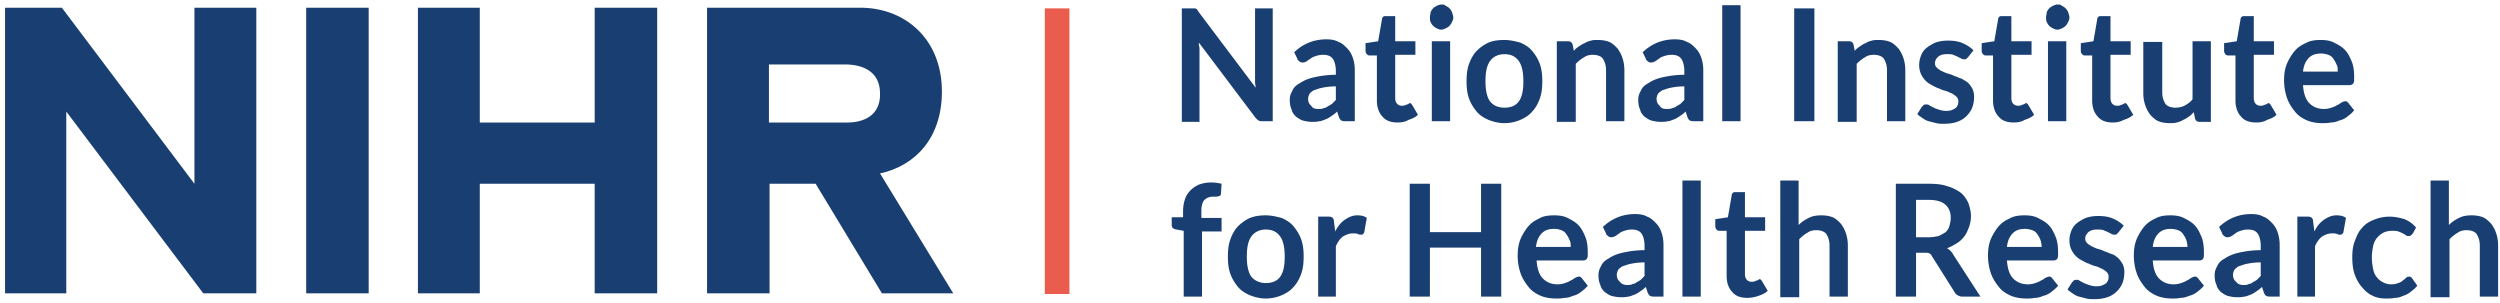 <svg width="330" height="40" viewBox="0 0 330 40" fill="none" xmlns="http://www.w3.org/2000/svg">
    <path d="M25.666 1.021v23.235L8.166 1.02h-7.5v37.703h8.083v-24l18.084 24h7V1.02h-8.167zM48.666 1.021h-8.25v37.703h8.25V1.02zM78.5 1.021v15.15H63.332V1.02h-8.167v37.703h8.167V24.256h15.166v14.468h8.25V1.02H78.5zM111.915 16.17h-10.416V8.51h10.416c1.75.086 4.25.767 4.25 3.83.084 3.065-2.416 3.83-4.25 3.83zm4.25 6.724c4.667-1.021 8.167-4.681 8.167-10.809 0-6.808-4.667-10.893-10.417-11.064H93.332v37.703h8.25V24.256h6.083l8.75 14.468h9.417l-9.667-15.83z" fill="#193E72"/>
    <path d="M141.166 1.105h-3.25v37.703h3.25V1.105z" fill="#EA5C4E"/>
    <path d="M157.667 1.105c.083 0 .166 0 .25.086.083 0 .083.085.166.17.084.085.084.17.167.255l7.5 9.958c0-.256-.083-.511-.083-.681V1.105H168V16h-1.333c-.25 0-.417 0-.5-.085-.167-.085-.25-.17-.417-.34l-7.5-9.958c0 .255 0 .426.083.681v9.787H156V1.105h1.667zM174 14.383c.25 0 .5 0 .667-.085.25-.085.416-.085.583-.255a4.72 4.72 0 0 0 .583-.341l.5-.51v-1.788c-.75 0-1.333.085-1.75.17-.5.085-.833.256-1.166.34-.25.171-.5.341-.584.511-.083.17-.166.426-.166.596 0 .426.166.766.416.936.167.34.5.426.917.426zM178.75 16h-1.083c-.25 0-.417 0-.584-.085-.166-.085-.25-.255-.333-.426l-.25-.766c-.25.256-.5.426-.75.596-.25.17-.5.34-.75.426-.25.085-.583.255-.833.255-.334.085-.667.085-1 .085-.417 0-.834-.085-1.167-.17-.333-.085-.667-.34-.917-.51-.25-.256-.5-.511-.583-.937-.167-.34-.25-.766-.25-1.277 0-.425.083-.766.333-1.191.167-.426.5-.766 1-1.021.5-.34 1.084-.596 1.834-.766.75-.17 1.75-.34 2.916-.34v-.511c0-.681-.166-1.277-.416-1.617-.25-.34-.667-.511-1.25-.511-.417 0-.75.085-1 .17s-.5.17-.667.34a2.57 2.57 0 0 0-.5.341c-.167.085-.333.17-.583.17a.63.63 0 0 1-.417-.17c-.083-.085-.25-.17-.25-.34l-.417-.851c1.167-1.107 2.584-1.703 4.25-1.703.584 0 1.167.086 1.584.34.5.171.833.511 1.166.852.334.34.584.766.75 1.276.167.511.25 1.022.25 1.618V16h-.083zM184.5 16.17c-.917 0-1.583-.256-2-.767-.5-.51-.75-1.276-.75-2.127V7.318h-1c-.167 0-.25-.085-.333-.17a.654.654 0 0 1-.167-.425V5.7l1.667-.255.5-2.894c0-.17.083-.255.166-.34.084-.085.25-.085.334-.085h1.25v3.32h2.666v1.786h-2.666v5.702c0 .34.083.596.25.766.166.17.333.256.666.256.167 0 .25 0 .417-.085.083 0 .167-.085.25-.085.083 0 .167-.086.167-.086.083 0 .083-.085.166-.085.084 0 .167 0 .167.085.083 0 .083.085.167.17l.75 1.277c-.334.34-.75.51-1.25.681-.417.255-.917.34-1.417.34zM191.417 16H189V5.447h2.417V16zm.416-13.702c0 .255-.083.425-.166.596-.084.17-.167.34-.334.51-.166.17-.333.256-.5.34-.166.086-.416.17-.583.17-.25 0-.417-.084-.583-.17-.167-.084-.334-.17-.5-.34-.167-.17-.25-.34-.334-.51-.083-.17-.083-.426-.083-.596 0-.255.083-.426.083-.681.084-.17.167-.34.334-.51.166-.17.333-.256.5-.341.166-.085.416-.17.583-.17.25 0 .417 0 .583.17.167.085.334.17.5.34.167.17.25.34.334.511.083.255.166.51.166.68zM198.584 14.213c.833 0 1.5-.255 1.917-.85.416-.596.583-1.447.583-2.639 0-1.106-.167-2.042-.583-2.638-.417-.596-1-.936-1.917-.936-.833 0-1.5.34-1.917.936-.416.596-.583 1.447-.583 2.638 0 1.107.167 2.043.583 2.639.417.51 1 .85 1.917.85zm0-8.936c.75 0 1.417.17 2.083.34.584.256 1.167.597 1.584 1.107.416.51.75 1.021 1 1.702s.333 1.447.333 2.298-.083 1.617-.333 2.298c-.25.68-.584 1.277-1 1.702-.417.51-1 .851-1.584 1.107a5.357 5.357 0 0 1-2.083.425c-.75 0-1.417-.17-2.083-.425-.584-.256-1.167-.596-1.584-1.107-.416-.51-.75-1.021-1-1.702-.25-.68-.333-1.447-.333-2.298 0-.85.083-1.617.333-2.298.25-.68.584-1.276 1-1.702.417-.425 1-.85 1.584-1.106.583-.256 1.333-.34 2.083-.34zM205.5 16V5.449h1.5c.333 0 .5.17.583.425l.167.851c.167-.255.417-.425.667-.596.25-.17.5-.34.75-.425.25-.17.5-.255.833-.34.25-.086.583-.086.917-.086.583 0 1.083.085 1.5.256.416.17.75.51 1.083.85.25.341.5.767.667 1.277.166.511.25 1.022.25 1.617v6.724H212V9.277c0-.68-.167-1.106-.417-1.532-.25-.34-.75-.51-1.333-.51-.417 0-.833.085-1.167.34-.333.17-.75.51-1.083.851v7.66h-2.5V16zM220 14.383c.25 0 .5 0 .667-.085.25-.085.416-.085.583-.255a4.72 4.72 0 0 0 .583-.341l.5-.51v-1.788c-.75 0-1.333.085-1.75.17-.5.085-.833.256-1.166.34-.25.171-.5.341-.584.511-.083.17-.166.426-.166.596 0 .426.166.766.416.936.167.34.5.426.917.426zM224.75 16h-1.083c-.25 0-.417 0-.584-.085-.166-.085-.25-.255-.333-.426l-.25-.766c-.25.256-.5.426-.75.596-.25.17-.5.34-.75.426-.25.085-.583.255-.833.255-.334.085-.667.085-1 .085-.417 0-.834-.085-1.167-.17-.333-.085-.667-.34-.917-.51-.25-.256-.5-.511-.583-.937-.167-.34-.25-.766-.25-1.277 0-.425.083-.766.333-1.191.167-.426.5-.766 1-1.021.5-.34 1.084-.596 1.834-.766.75-.17 1.75-.34 2.916-.34v-.511c0-.681-.166-1.277-.416-1.617-.25-.34-.667-.511-1.25-.511-.417 0-.75.085-1 .17s-.5.17-.667.34c-.167.086-.333.256-.5.341-.167.085-.333.17-.583.17a.63.63 0 0 1-.417-.17c-.083-.085-.25-.17-.25-.34l-.417-.851c1.167-1.107 2.584-1.703 4.25-1.703.584 0 1.167.086 1.584.34.5.171.833.511 1.166.852.334.34.584.766.75 1.276.167.511.25 1.022.25 1.618V16h-.083zM229.751.682h-2.417V16h2.417V.68zM239.499 1.105h-2.667V16h2.667V1.105zM242.582 16V5.449h1.5c.333 0 .5.17.583.425l.167.851c.167-.255.417-.425.667-.596.25-.17.5-.34.75-.425.25-.17.5-.255.833-.34.25-.086.583-.086.917-.086.583 0 1.083.085 1.5.256.416.17.75.51 1.083.85.25.341.5.767.667 1.277.166.511.25 1.022.25 1.617v6.724h-2.417V9.277c0-.68-.167-1.106-.417-1.532-.25-.34-.75-.51-1.333-.51-.417 0-.833.085-1.167.34-.333.17-.75.51-1.083.851v7.66h-2.5V16zM259.832 7.489l-.25.255c-.083.085-.167.085-.25.085-.083 0-.25 0-.417-.085l-.5-.255c-.166-.085-.416-.17-.583-.255-.25-.085-.5-.085-.833-.085-.5 0-.834.085-1.167.34-.25.255-.417.51-.417.851 0 .255.084.426.25.596.167.17.334.255.584.425.25.085.5.256.833.34.333.086.583.171.917.341.333.085.583.255.916.34.334.17.584.341.834.511.25.256.416.51.583.766.167.34.25.681.25 1.107 0 .51-.083 1.02-.25 1.446-.167.426-.417.766-.75 1.107-.333.34-.75.595-1.25.766-.5.17-1.083.255-1.75.255-.333 0-.667 0-1-.085l-1-.255c-.333-.085-.583-.256-.833-.426-.25-.17-.5-.34-.667-.51l.583-.937.25-.255c.084-.085.25-.085.417-.085.167 0 .333.085.417.17l.5.255c.166.085.416.17.666.256.25.085.584.17.917.17.25 0 .5 0 .75-.085.167-.085.417-.17.5-.256.167-.085.25-.255.333-.425.084-.17.084-.34.084-.51a.783.783 0 0 0-.25-.596c-.167-.17-.334-.256-.584-.426-.25-.085-.5-.255-.833-.34a4.028 4.028 0 0 1-.917-.34c-.333-.086-.583-.256-.916-.426a2.987 2.987 0 0 1-.834-.596 3.063 3.063 0 0 1-.583-.851c-.167-.34-.25-.766-.25-1.192 0-.425.083-.85.25-1.276.167-.426.417-.766.75-1.021.333-.256.75-.511 1.167-.681.5-.17 1-.256 1.666-.256.667 0 1.334.085 1.917.34.583.256 1.083.597 1.417.937l-.667.851zM265.832 16.17c-.917 0-1.583-.256-2-.767-.5-.51-.75-1.276-.75-2.127V7.318h-1c-.167 0-.25-.085-.333-.17a.654.654 0 0 1-.167-.425V5.7l1.667-.255.5-2.894c0-.17.083-.255.166-.34.084-.085.25-.085.334-.085h1.25v3.32h2.666v1.786h-2.666v5.702c0 .34.083.596.25.766.166.17.333.256.666.256.167 0 .25 0 .417-.085.083 0 .167-.085.25-.085.083 0 .167-.086.167-.086.083 0 .083-.085.166-.085.084 0 .167 0 .167.085.083 0 .083.085.167.17l.75 1.277c-.334.34-.75.51-1.25.681-.417.255-.917.34-1.417.34zM272.749 16h-2.417V5.447h2.417V16zm.416-13.702c0 .255-.083.425-.166.596-.084.17-.167.34-.334.51-.166.17-.333.256-.5.34-.166.086-.416.17-.583.17-.25 0-.417-.084-.583-.17-.167-.084-.334-.17-.5-.34-.167-.17-.25-.34-.334-.51-.083-.17-.083-.426-.083-.596 0-.255.083-.426.083-.681.084-.17.167-.34.334-.51.166-.17.333-.256.5-.341.166-.085.416-.17.583-.17.25 0 .417 0 .583.17.167.085.334.17.5.34.167.17.25.34.334.511.083.255.166.51.166.68zM278.916 16.17c-.917 0-1.583-.256-2-.767-.5-.51-.75-1.276-.75-2.127V7.318h-1c-.167 0-.25-.085-.333-.17a.654.654 0 0 1-.167-.425V5.7l1.667-.255.5-2.894c0-.17.083-.255.166-.34.084-.085.25-.085.334-.085h1.25v3.32h2.666v1.786h-2.666v5.702c0 .34.083.596.25.766.166.17.333.256.666.256.167 0 .25 0 .417-.085.083 0 .167-.085.25-.085.083 0 .167-.086.167-.086.083 0 .083-.085.166-.085.084 0 .167 0 .167.085.083 0 .083.085.167.17l.75 1.277c-.334.34-.75.51-1.25.681-.5.255-.917.34-1.417.34zM285.416 5.447v6.724c0 .68.167 1.106.417 1.532.25.34.75.51 1.333.51.417 0 .833-.085 1.167-.255.333-.17.75-.426 1.083-.851v-7.66h2.417v10.639h-1.5c-.334 0-.5-.17-.584-.426l-.166-.851c-.25.255-.417.426-.667.596-.25.17-.5.34-.75.425-.25.17-.5.256-.833.34-.334.086-.584.086-.917.086-.583 0-1.083-.085-1.5-.256-.417-.17-.75-.51-1.083-.85-.25-.341-.5-.767-.667-1.277a5.042 5.042 0 0 1-.25-1.617V5.532h2.5v-.085zM297.832 16.17c-.917 0-1.583-.256-2-.767-.5-.51-.75-1.276-.75-2.127V7.318h-1c-.167 0-.25-.085-.333-.17a.654.654 0 0 1-.167-.425V5.7l1.667-.255.5-2.894c0-.17.083-.255.166-.34.084-.085.25-.085.334-.085h1.25v3.32h2.666v1.786h-2.666v5.702c0 .34.083.596.25.766.166.17.333.256.666.256.167 0 .25 0 .417-.085.083 0 .167-.085.25-.085.083 0 .167-.086.167-.086.083 0 .083-.085.166-.085.084 0 .167 0 .167.085.083 0 .083.085.167.17l.75 1.277c-.334.34-.75.51-1.25.681-.417.255-.917.34-1.417.34zM306.415 7.065c-.75 0-1.25.17-1.667.595-.417.426-.667 1.022-.75 1.788h4.583c0-.34 0-.681-.166-.937-.084-.255-.25-.51-.417-.766a1.3 1.3 0 0 0-.667-.51 2.938 2.938 0 0 0-.916-.17zm-.084-1.788c.667 0 1.25.085 1.75.34.5.256 1 .511 1.417.937.417.425.667.936.917 1.532s.333 1.276.333 2.042v.511c0 .17-.083.255-.083.34l-.167.17c-.083 0-.167.086-.25.086h-6.25c.083 1.106.333 1.872.833 2.383.5.51 1.167.766 1.917.766.417 0 .75-.085 1-.17.25-.086.5-.17.75-.34.25-.086.417-.256.583-.341.167-.085.334-.17.5-.17.084 0 .167 0 .25.085.084.085.167.085.167.17l.75.936c-.25.34-.583.596-.917.851a2.554 2.554 0 0 1-1.083.51 2.52 2.52 0 0 1-1.083.256c-.417.085-.75.085-1.084.085-.666 0-1.333-.085-2-.34-.583-.256-1.166-.596-1.583-1.107-.417-.51-.833-1.106-1.083-1.787a7.251 7.251 0 0 1-.417-2.468c0-.68.083-1.362.333-2.043a7.01 7.01 0 0 1 1-1.702c.417-.51.917-.85 1.5-1.106.584-.34 1.25-.426 2-.426zM156.249 39.15v-8.681l-.916-.17c-.167 0-.334-.085-.5-.17a.654.654 0 0 1-.167-.426v-1.021h1.5v-.766c0-.596.083-1.107.25-1.617.167-.51.417-.851.75-1.192.333-.34.75-.595 1.167-.766.5-.17 1-.255 1.583-.255.5 0 .917.085 1.333.17l-.083 1.277c0 .17-.083.34-.25.34-.167.085-.333.085-.583.085-.25 0-.584 0-.75.085-.25.085-.417.17-.584.34-.166.171-.25.341-.333.682-.083.255-.083.595-.083 1.02v.682h2.666v1.787h-2.583v8.596h-2.417zM167.082 37.362c.833 0 1.5-.255 1.917-.851.416-.596.583-1.447.583-2.638 0-1.107-.167-2.043-.583-2.639-.417-.596-1-.936-1.917-.936-.833 0-1.5.34-1.917.936-.416.596-.583 1.447-.583 2.639 0 1.106.167 2.042.583 2.638.417.51 1.084.85 1.917.85zm0-8.936c.75 0 1.417.17 2.083.34.584.256 1.167.596 1.584 1.107.416.51.75 1.02 1 1.702.25.68.333 1.447.333 2.298 0 .85-.083 1.617-.333 2.297-.25.681-.584 1.277-1 1.703-.417.51-1 .85-1.584 1.106a5.358 5.358 0 0 1-2.083.425c-.75 0-1.417-.17-2.083-.425-.584-.255-1.167-.596-1.584-1.106-.416-.511-.75-1.022-1-1.703-.25-.68-.333-1.446-.333-2.297 0-.851.083-1.617.333-2.298s.584-1.277 1-1.702c.417-.426 1-.852 1.584-1.107.666-.255 1.333-.34 2.083-.34zM174 39.15V28.595h1.417c.25 0 .416.085.5.17.083.085.166.256.166.51l.167 1.277c.333-.68.75-1.191 1.25-1.532.5-.34 1-.595 1.667-.595.5 0 .916.085 1.25.34l-.334 1.873c0 .085-.083.17-.166.255-.084.085-.167.085-.25.085-.084 0-.25 0-.417-.085-.167-.085-.417-.085-.667-.085-.5 0-.916.17-1.333.425-.333.256-.667.681-.917 1.277v6.638H174zM195.499 24.256v6.383h-6.75v-6.383h-2.667V39.15h2.667V32.68h6.75v6.469h2.666V24.256h-2.666zM205.165 30.213c-.75 0-1.25.17-1.666.596-.417.425-.667 1.021-.75 1.787h4.583c0-.34 0-.68-.167-.936-.083-.256-.25-.51-.416-.766a1.3 1.3 0 0 0-.667-.51c-.25-.086-.5-.171-.917-.171zm0-1.787c.667 0 1.25.085 1.75.34.5.256 1 .51 1.417.936.417.426.667.936.917 1.532s.333 1.277.333 2.043v.51c0 .17-.083.256-.083.34l-.167.171c-.083 0-.167.085-.25.085h-6.25c.083 1.107.333 1.873.833 2.383.5.51 1.167.766 1.917.766.417 0 .75-.085 1-.17s.5-.17.75-.34c.25-.086.417-.256.583-.34.167-.086.334-.171.5-.171.084 0 .167 0 .25.085.084.085.167.085.167.17l.75.936c-.25.34-.583.596-.917.851a2.553 2.553 0 0 1-1.083.511 2.52 2.52 0 0 1-1.083.255c-.417.085-.75.085-1.084.085-.666 0-1.333-.085-2-.34-.583-.255-1.166-.596-1.583-1.106-.417-.51-.833-1.107-1.083-1.788a7.252 7.252 0 0 1-.417-2.468c0-.68.083-1.361.333-2.042a7.01 7.01 0 0 1 1-1.702c.417-.51.917-.851 1.5-1.107.5-.34 1.25-.425 2-.425zM214.748 37.618c.25 0 .5 0 .667-.086.25-.085.416-.085.583-.255a4.73 4.73 0 0 0 .583-.34l.5-.51v-1.788a8.66 8.66 0 0 0-1.75.17c-.5.085-.833.255-1.166.34-.25.17-.5.34-.584.511-.083.17-.166.426-.166.596 0 .425.166.766.416.936.167.255.5.426.917.426zm4.75 1.532h-1.083c-.25 0-.417 0-.584-.086-.166-.085-.25-.255-.333-.425l-.25-.766c-.25.255-.5.425-.75.596-.25.17-.5.34-.75.425-.25.085-.583.256-.833.256-.334.085-.667.085-1 .085-.417 0-.834-.085-1.167-.17-.333-.086-.667-.341-.917-.511-.25-.256-.5-.51-.583-.936-.167-.34-.25-.766-.25-1.277 0-.426.083-.766.333-1.191.167-.426.5-.767 1-1.022.5-.34 1.084-.596 1.834-.766.75-.17 1.75-.34 2.916-.34v-.596c0-.68-.166-1.277-.416-1.617-.25-.34-.667-.51-1.25-.51-.417 0-.75.085-1 .17s-.5.17-.667.34c-.167.085-.333.255-.5.34-.167.086-.333.17-.583.17a.63.63 0 0 1-.417-.17c-.083-.085-.25-.17-.25-.34l-.417-.851c1.167-1.106 2.584-1.702 4.25-1.702.584 0 1.167.085 1.584.34.5.17.833.51 1.166.851.334.34.584.766.75 1.277.167.51.25 1.021.25 1.617v6.809h-.083zM224.499 23.83h-2.417v15.32h2.417V23.83zM230.666 39.319c-.917 0-1.583-.256-2-.766-.5-.51-.75-1.277-.75-2.128v-5.957h-1c-.167 0-.25-.085-.333-.17a.654.654 0 0 1-.167-.426v-.936l1.667-.256.5-2.893c0-.17.083-.255.166-.34.084-.086.25-.086.334-.086h1.25v3.32h2.666v1.787h-2.666v5.702c0 .34.083.596.25.766.166.17.333.255.666.255.167 0 .25 0 .417-.085.083 0 .167-.085.25-.085.083 0 .167-.085.167-.085.083 0 .083-.085.166-.085.084 0 .167 0 .167.085.083 0 .083.085.167.17l.75 1.277c-.334.34-.75.51-1.25.68-.5.17-1 .256-1.417.256zM234.998 39.15V23.83h2.417v5.872c.416-.425.833-.68 1.333-.936.5-.255 1-.34 1.667-.34.583 0 1.083.085 1.5.255.416.17.75.51 1.083.851.25.34.5.766.667 1.277.166.51.25 1.021.25 1.617v6.723h-2.417v-6.723c0-.681-.167-1.107-.417-1.532-.25-.34-.75-.51-1.333-.51-.417 0-.833.084-1.167.34-.333.17-.75.51-1.083.85v7.66h-2.5v-.085zM252.917 31.32h1.666c.5 0 .917-.085 1.334-.17.333-.17.666-.341.916-.511.25-.255.417-.51.5-.851.084-.34.167-.681.167-1.021 0-.767-.25-1.362-.75-1.788-.5-.425-1.25-.595-2.167-.595h-1.666v4.936zm0 2.042v5.788h-2.667V24.256h4.333c1 0 1.834.085 2.5.34.667.17 1.25.51 1.75.851.417.34.75.851 1 1.362.167.51.334 1.106.334 1.702 0 .51-.084.936-.25 1.447-.167.426-.334.851-.584 1.192-.25.34-.583.68-1 .936-.416.255-.833.51-1.333.68.333.17.667.511.833.852l3.584 5.532H259c-.25 0-.417-.086-.583-.17a1.012 1.012 0 0 1-.417-.426l-3-4.766c-.083-.17-.25-.34-.333-.34-.167-.086-.334-.086-.584-.086h-1.166zM267.333 30.213c-.75 0-1.25.17-1.667.596-.417.425-.667 1.021-.75 1.787h4.583c0-.34-.083-.68-.166-.936-.084-.256-.25-.51-.417-.766a1.3 1.3 0 0 0-.667-.51 2.938 2.938 0 0 0-.916-.171zm-.084-1.787c.667 0 1.25.085 1.75.34.5.256 1 .51 1.417.936.417.426.667.936.917 1.532s.333 1.277.333 2.043v.51c0 .17-.083.256-.083.34 0 .086-.084.086-.167.171-.083 0-.167.085-.25.085h-6.25c.083 1.107.333 1.873.833 2.383.5.51 1.167.766 1.917.766.417 0 .75-.085 1-.17s.5-.17.75-.34c.25-.086.417-.256.583-.34.167-.086.334-.171.5-.171.084 0 .167 0 .25.085.084.085.167.085.167.17l.75.936c-.25.34-.583.596-.917.851a2.553 2.553 0 0 1-1.083.511 2.52 2.52 0 0 1-1.083.255c-.417.085-.75.085-1.084.085-.666 0-1.333-.085-2-.34-.583-.255-1.166-.596-1.583-1.106-.417-.51-.833-1.107-1.083-1.788a7.252 7.252 0 0 1-.417-2.468c0-.68.083-1.361.333-2.042a7.01 7.01 0 0 1 1-1.702c.417-.51.917-.851 1.5-1.107.584-.34 1.25-.425 2-.425zM279.666 30.64l-.25.255c-.083.085-.167.085-.25.085-.083 0-.25 0-.417-.085l-.5-.256c-.166-.085-.416-.17-.583-.255-.25-.085-.5-.085-.833-.085-.5 0-.834.085-1.167.34-.25.256-.417.511-.417.851 0 .256.084.426.25.596.167.17.334.256.584.426.25.085.5.255.833.34.333.085.583.17.917.34.333.086.583.256.916.341.334.085.584.34.834.51.25.256.416.511.583.767.167.34.25.68.25 1.106 0 .51-.083 1.021-.25 1.447-.167.425-.417.766-.75 1.106-.333.34-.75.596-1.25.766-.5.17-1.083.255-1.75.255-.333 0-.667 0-1-.085l-1-.255c-.333-.085-.583-.255-.833-.425-.25-.17-.5-.34-.667-.511l.583-.936.25-.256c.084-.085.25-.085.417-.085.167 0 .333.085.417.17l.5.256c.166.085.416.17.666.255.25.085.584.17.917.17.25 0 .5 0 .75-.085.167-.085.417-.17.5-.255.167-.085.25-.255.333-.426.084-.17.084-.34.084-.51a.783.783 0 0 0-.25-.596c-.167-.17-.334-.255-.584-.426-.25-.085-.5-.255-.833-.34a4.028 4.028 0 0 1-.917-.34c-.333-.086-.583-.256-.916-.426a2.99 2.99 0 0 1-.834-.596 3.063 3.063 0 0 1-.583-.85c-.167-.341-.25-.767-.25-1.192 0-.426.083-.851.25-1.277.167-.425.417-.766.75-1.021.333-.255.75-.51 1.167-.681.5-.17 1-.255 1.666-.255.667 0 1.334.085 1.917.34.583.256 1.083.596 1.417.936l-.667.851zM286.583 30.213c-.75 0-1.25.17-1.667.596-.417.425-.667 1.021-.75 1.787h4.583c0-.34-.083-.68-.166-.936-.084-.256-.25-.51-.417-.766a1.3 1.3 0 0 0-.667-.51 2.938 2.938 0 0 0-.916-.171zm-.084-1.787c.667 0 1.25.085 1.75.34.5.256 1 .51 1.417.936.417.426.667.936.917 1.532s.333 1.277.333 2.043v.51c0 .17-.083.256-.083.34 0 .086-.084.086-.167.171-.083 0-.167.085-.25.085h-6.25c.083 1.107.333 1.873.833 2.383.5.51 1.167.766 1.917.766.417 0 .75-.085 1-.17s.5-.17.75-.34c.25-.086.417-.256.583-.34.167-.086.334-.171.5-.171.084 0 .167 0 .25.085.084.085.167.085.167.17l.75.936c-.25.34-.583.596-.917.851a2.553 2.553 0 0 1-1.083.511 2.52 2.52 0 0 1-1.083.255c-.417.085-.75.085-1.084.085-.666 0-1.333-.085-2-.34-.583-.255-1.166-.596-1.583-1.106-.417-.51-.833-1.107-1.083-1.788a7.252 7.252 0 0 1-.417-2.468c0-.68.083-1.361.333-2.042a7.01 7.01 0 0 1 1-1.702c.417-.51.917-.851 1.5-1.107.584-.34 1.25-.425 2-.425zM296.084 37.618c.25 0 .5 0 .667-.086.25-.085.416-.085.583-.255a4.73 4.73 0 0 0 .583-.34l.5-.51v-1.788a8.66 8.66 0 0 0-1.75.17c-.5.085-.833.255-1.166.34-.25.17-.5.34-.584.511-.083.17-.166.426-.166.596 0 .425.166.766.416.936.167.255.5.426.917.426zm4.75 1.532h-1.083c-.25 0-.417 0-.584-.086-.166-.085-.25-.255-.333-.425l-.25-.766c-.25.255-.5.425-.75.596-.25.17-.5.34-.75.425-.25.085-.583.256-.833.256-.334.085-.667.085-1 .085-.417 0-.834-.085-1.167-.17-.333-.086-.667-.341-.917-.511-.25-.256-.5-.51-.583-.936-.167-.34-.25-.766-.25-1.277 0-.426.083-.766.333-1.191.167-.426.5-.767 1-1.022.5-.34 1.084-.596 1.834-.766.75-.17 1.75-.34 2.916-.34v-.596c0-.68-.166-1.277-.416-1.617-.25-.34-.667-.51-1.25-.51-.417 0-.75.085-1 .17s-.5.17-.667.34c-.167.085-.333.255-.5.34-.167.086-.333.17-.583.17a.63.63 0 0 1-.417-.17c-.083-.085-.25-.17-.25-.34l-.417-.851c1.167-1.106 2.584-1.702 4.25-1.702.584 0 1.167.085 1.584.34.5.17.833.51 1.166.851.334.34.584.766.75 1.277.167.51.25 1.021.25 1.617v6.809h-.083zM303.25 39.15V28.595h1.417c.25 0 .416.085.5.17.083.085.166.256.166.51l.167 1.277c.333-.68.75-1.191 1.25-1.532.5-.34 1-.595 1.667-.595.5 0 .916.085 1.25.34l-.334 1.873c0 .085-.083.17-.166.255-.084.085-.167.085-.25.085-.084 0-.25 0-.417-.085-.167-.085-.417-.085-.667-.085-.5 0-.916.17-1.333.425-.333.256-.667.681-.917 1.277v6.638h-2.333zM318.5 30.808l-.25.256c-.083.085-.167.085-.333.085-.084 0-.25 0-.334-.085-.083-.085-.25-.17-.416-.256-.167-.085-.334-.17-.584-.255-.25-.085-.5-.085-.833-.085-.417 0-.833.085-1.167.255-.333.17-.583.426-.833.681-.25.34-.417.681-.5 1.107-.083.425-.167.936-.167 1.446 0 .596.084 1.107.167 1.532.083.426.25.851.5 1.107.25.34.5.51.833.68.334.17.667.256 1.084.256.416 0 .666-.085.916-.17s.417-.17.584-.34c.166-.086.333-.256.416-.341a.631.631 0 0 1 .417-.17c.167 0 .333.085.417.255l.666.936c-.25.34-.583.596-.916.851a2.802 2.802 0 0 1-1 .51c-.334.171-.667.256-1.084.256-.333.085-.75.085-1.083.085-.667 0-1.25-.085-1.75-.34-.583-.255-1-.596-1.417-1.107-.416-.425-.75-1.02-1-1.702-.25-.68-.333-1.447-.333-2.298 0-.766.083-1.532.333-2.127.25-.681.5-1.277.917-1.702.417-.511.917-.851 1.583-1.107a5.367 5.367 0 0 1 2.084-.425c.75 0 1.416.17 2 .34.583.255 1.083.596 1.5 1.107l-.417.765zM320.834 39.15V23.83h2.417v5.872c.416-.425.833-.68 1.333-.936.5-.255 1-.34 1.667-.34.583 0 1.083.085 1.5.255.416.17.75.51 1.083.851.25.34.5.766.667 1.277.166.51.25 1.021.25 1.617v6.723h-2.417v-6.723c0-.681-.167-1.107-.417-1.532-.25-.34-.75-.51-1.333-.51-.417 0-.833.084-1.167.34-.333.17-.75.51-1.083.85v7.66h-2.5v-.085z" fill="#193E72"/>
</svg>
